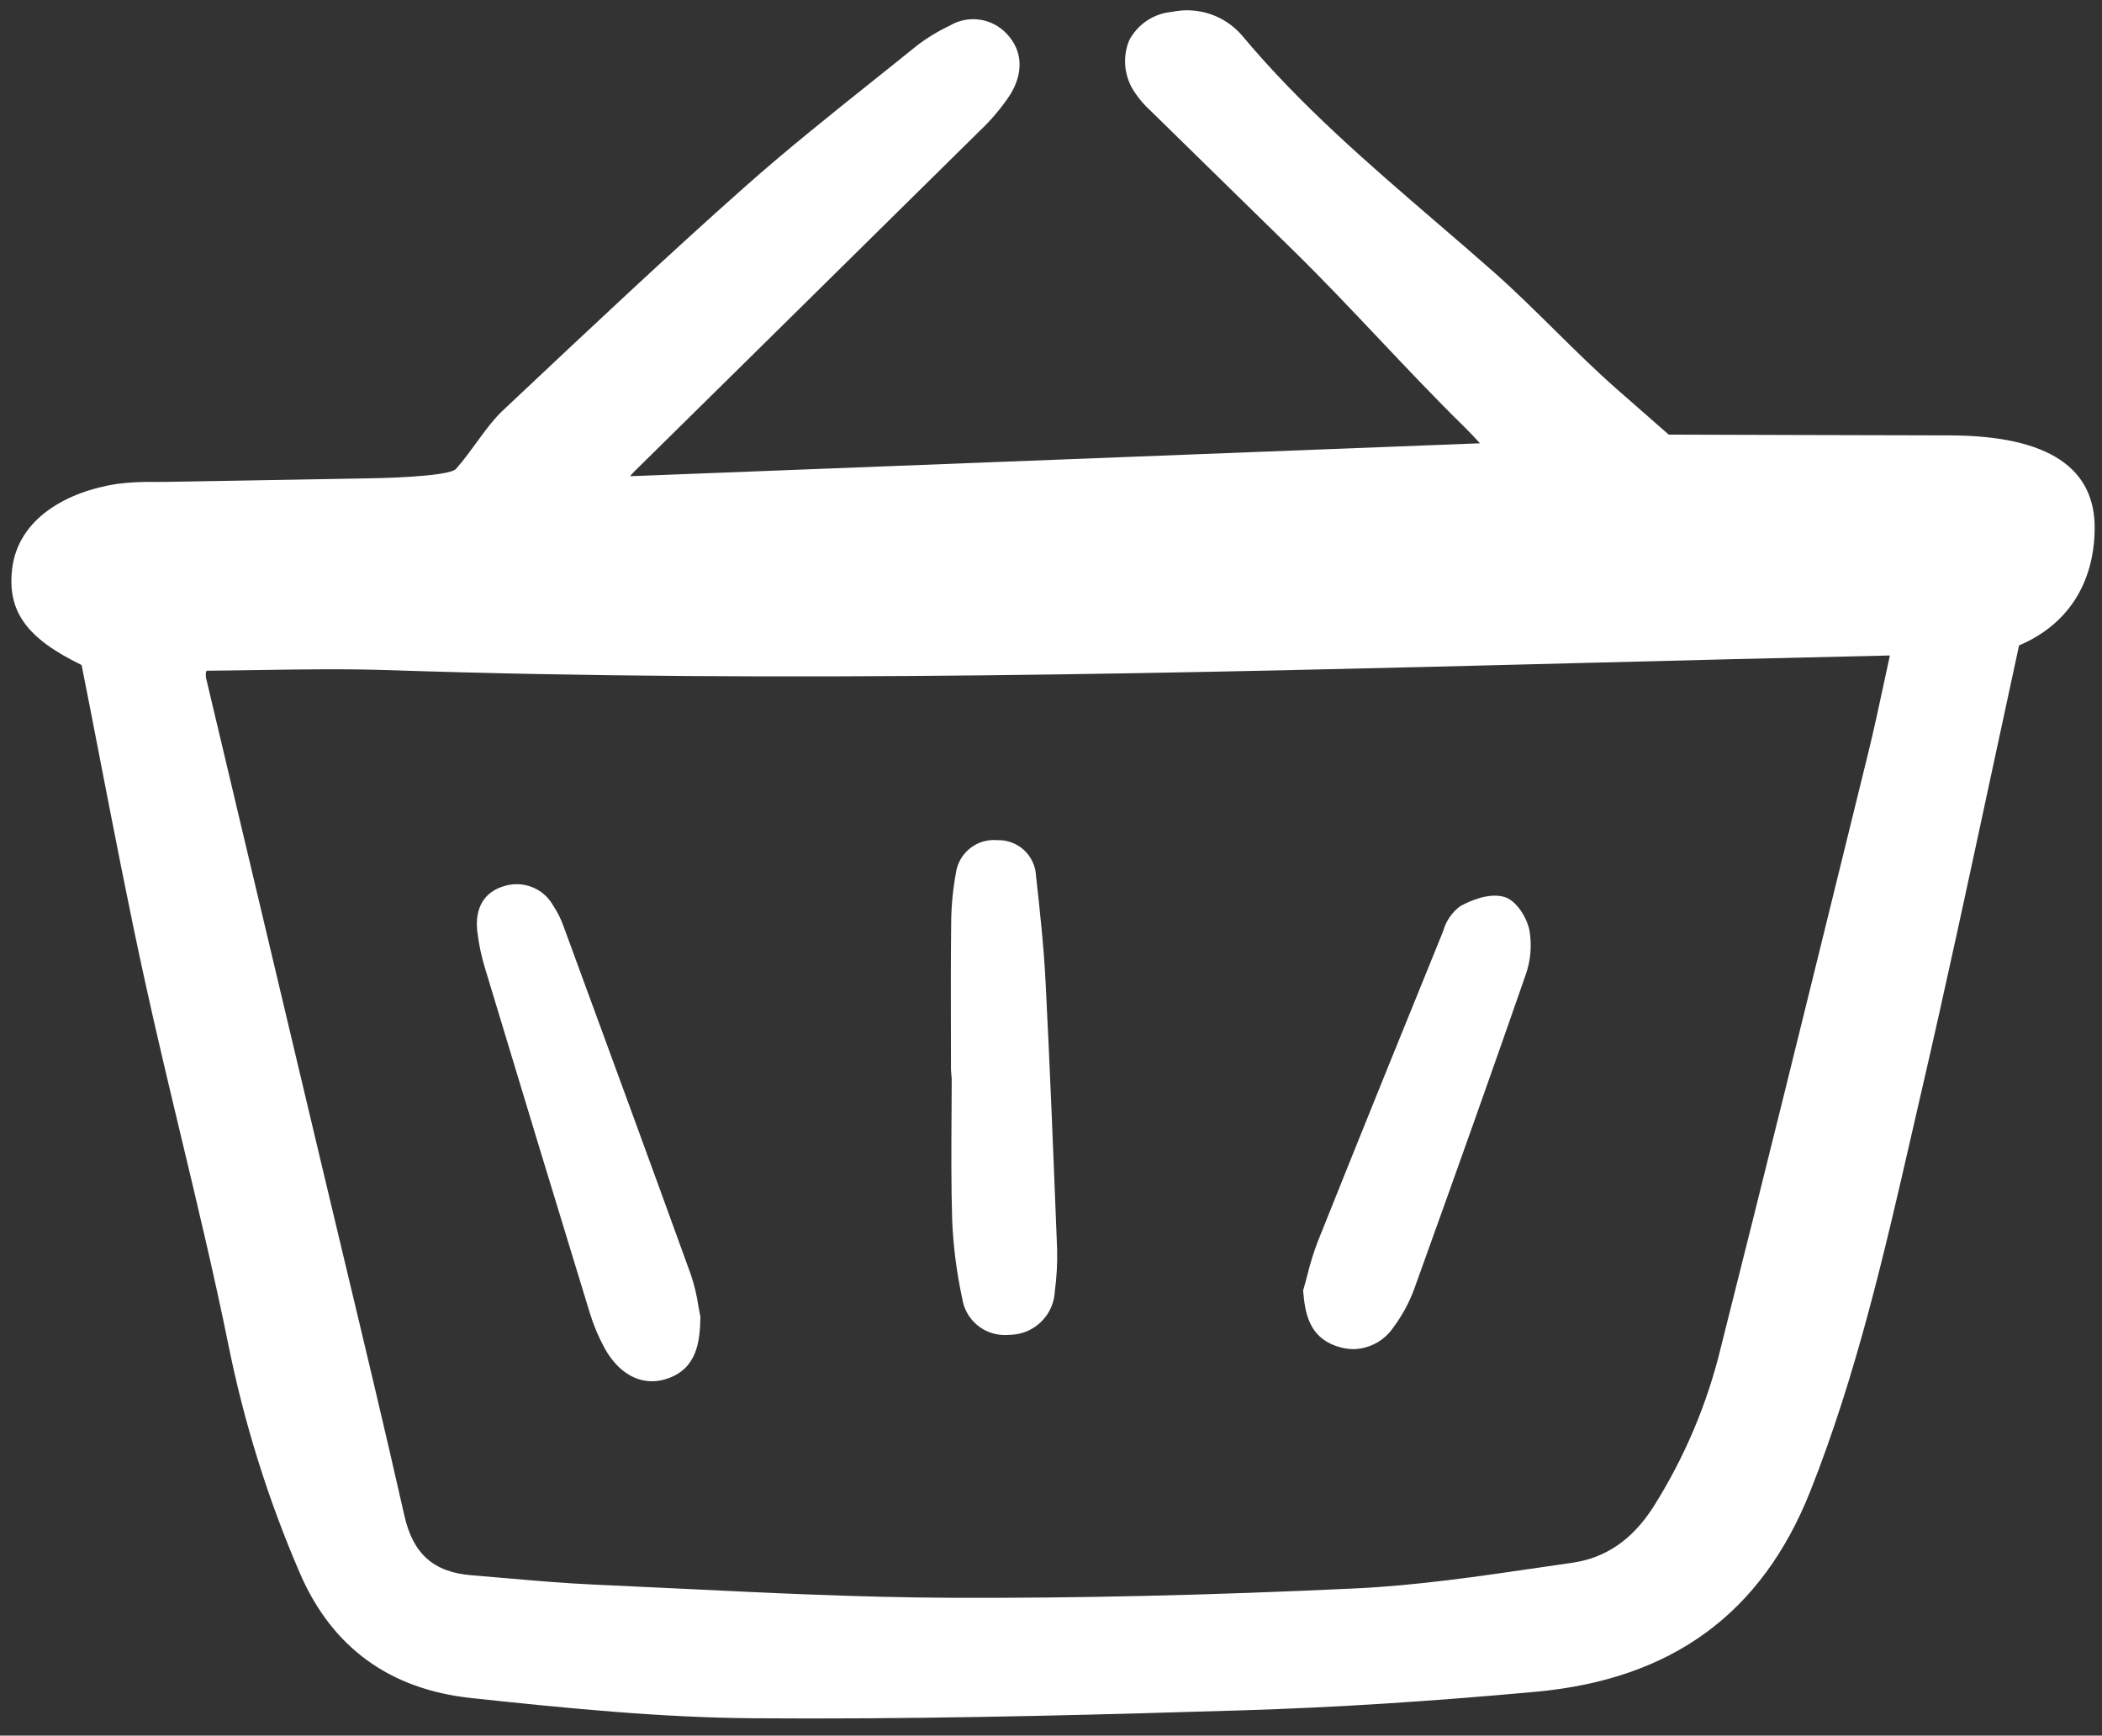 <svg width="155" height="128" viewBox="0 0 155 128" fill="none" xmlns="http://www.w3.org/2000/svg">
<rect x="0" y="0" width="155" height="128" fill="#333333" stroke="none"/>
<path d="M143.67 32.109C138.961 32.109 124.778 32.053 123.051 32.053L119.214 28.688C116.203 26.048 113.171 22.734 110.15 20.064C108.74 18.817 107.313 17.591 105.884 16.363C100.949 12.117 95.847 7.728 91.598 2.629C90.972 1.896 90.159 1.347 89.247 1.039C88.334 0.73 87.355 0.675 86.413 0.877C85.749 0.935 85.109 1.162 84.556 1.534C84.003 1.907 83.554 2.414 83.251 3.009C82.999 3.639 82.909 4.322 82.99 4.996C83.07 5.67 83.318 6.313 83.71 6.866C84.03 7.339 84.407 7.773 84.831 8.156L84.918 8.241C88.409 11.662 91.902 15.082 95.395 18.501C99.599 22.618 103.805 27.392 108.007 31.512C108.383 31.881 108.752 32.276 109.134 32.693L46.458 35.121C46.583 34.974 46.681 34.865 46.781 34.766L55.304 26.365C60.941 20.808 66.574 15.25 72.205 9.69C73.06 8.887 73.82 7.989 74.47 7.014C75.5 5.373 75.411 3.72 74.225 2.481C73.698 1.92 72.997 1.555 72.235 1.448C71.473 1.341 70.698 1.496 70.037 1.89C69.184 2.291 68.375 2.782 67.625 3.353C66.554 4.22 65.479 5.082 64.401 5.939C61.225 8.476 57.942 11.098 54.85 13.846C49.2 18.867 43.605 24.131 38.194 29.225L37.025 30.326C35.874 31.409 34.831 33.23 33.624 34.58C33.084 35.184 27.566 35.269 27.566 35.269C22.636 35.355 17.518 35.443 12.4 35.536C12.089 35.542 11.777 35.543 11.465 35.543C10.513 35.521 9.561 35.569 8.616 35.69C5.03 36.236 1.352 38.184 0.899 41.932C0.519 45.073 1.954 47.067 5.973 49.021C5.989 49.033 6.004 49.047 6.021 49.065C6.477 51.359 6.927 53.66 7.371 55.967C8.406 61.292 9.472 66.797 10.653 72.2C11.506 76.103 12.45 80.051 13.364 83.869C14.553 88.84 15.783 93.977 16.818 99.064C17.986 104.903 19.768 110.604 22.134 116.068C24.497 121.507 28.742 124.59 34.756 125.232C41.84 125.99 48.767 126.676 55.637 126.723C57.023 126.733 58.41 126.738 59.798 126.738C70.95 126.738 82.027 126.43 91.7 126.134C98.394 125.929 105.441 125.482 113.234 124.769C123.283 123.851 129.911 119.005 133.499 109.954C136.9 101.375 138.973 92.327 140.978 83.578C141.22 82.524 141.462 81.47 141.705 80.416C143.482 72.737 145.162 64.903 146.788 57.326C147.483 54.084 148.182 50.841 148.884 47.598C152.44 46.094 154.415 43.058 154.459 39.015C154.511 34.613 151.207 32.109 143.67 32.109ZM15.198 49.518C15.225 49.499 15.249 49.48 15.274 49.465C16.531 49.455 17.79 49.435 19.048 49.415C22.198 49.366 25.452 49.316 28.641 49.422C57.896 50.4 87.725 49.636 116.572 48.897C124.034 48.705 131.74 48.508 139.359 48.342C139.213 49.015 139.071 49.671 138.934 50.31C138.54 52.156 138.163 53.899 137.74 55.618L136.289 61.517C133.237 73.922 130.082 86.743 126.903 99.336C125.896 103.526 124.206 107.521 121.901 111.161C120.355 113.562 118.4 114.902 115.924 115.256C115.093 115.375 114.262 115.496 113.43 115.619C109.017 116.265 104.454 116.931 99.961 117.145C89.223 117.651 79.43 117.877 70.02 117.836C63.401 117.807 56.665 117.479 50.15 117.162C48.034 117.059 45.919 116.96 43.803 116.863C41.666 116.769 39.491 116.58 37.386 116.397C36.511 116.321 35.638 116.247 34.766 116.175C31.98 115.953 30.454 114.6 29.819 111.778C28.393 105.46 26.859 99.057 25.377 92.865C24.824 90.553 24.273 88.241 23.722 85.929L21.459 76.406C19.363 67.587 17.27 58.767 15.181 49.946C15.167 49.803 15.173 49.659 15.198 49.518Z" fill="white"/>
<path d="M35.767 71.413C38.481 80.405 41.006 88.714 43.489 96.82C43.763 97.722 44.129 98.593 44.581 99.42C45.456 101.008 46.713 101.868 48.077 101.868C48.459 101.866 48.838 101.802 49.199 101.677C51.39 100.937 51.611 98.965 51.647 97.175V97.099L51.63 97.024C51.587 96.819 51.546 96.583 51.499 96.326C51.385 95.544 51.201 94.774 50.951 94.025C48.057 86.022 45.074 77.9 42.19 70.044L41.493 68.147C41.316 67.683 41.088 67.239 40.814 66.825C40.478 66.202 39.937 65.713 39.282 65.442C38.627 65.171 37.899 65.134 37.221 65.336C35.725 65.753 35.004 66.935 35.193 68.667C35.3 69.598 35.492 70.517 35.767 71.413Z" fill="white"/>
<path d="M98.476 99.252C98.906 99.412 99.359 99.496 99.817 99.5C100.405 99.485 100.982 99.328 101.496 99.042C102.01 98.757 102.447 98.35 102.771 97.859C103.412 96.997 103.924 96.047 104.292 95.037C107.525 86.061 110.133 78.712 112.496 71.909C112.875 70.847 112.972 69.705 112.776 68.595C112.6 67.716 111.833 66.37 110.853 66.127C109.716 65.847 108.376 66.446 107.677 66.829C107.061 67.29 106.615 67.943 106.411 68.685L106.349 68.841C103.809 75.084 100.47 83.311 97.16 91.593C96.855 92.401 96.599 93.227 96.396 94.067C96.306 94.408 96.219 94.74 96.125 95.057L96.091 95.174L96.102 95.296C96.236 96.844 96.537 98.552 98.476 99.252Z" fill="white"/>
<path d="M70.125 78.919L70.179 79.566C70.179 80.429 70.175 81.293 70.166 82.157C70.15 84.731 70.134 87.393 70.213 90.014C70.296 91.945 70.543 93.865 70.953 95.754C71.067 96.526 71.462 97.229 72.062 97.728C72.662 98.227 73.425 98.486 74.205 98.456C74.336 98.456 74.472 98.45 74.609 98.438C75.442 98.391 76.228 98.035 76.814 97.442C77.401 96.849 77.746 96.059 77.783 95.226C77.921 94.193 77.977 93.151 77.95 92.109C77.675 85.094 77.425 78.763 77.096 72.337C76.965 69.784 76.684 67.207 76.409 64.715L76.398 64.617C76.369 63.888 76.053 63.2 75.519 62.702C74.985 62.205 74.275 61.939 73.546 61.963C72.822 61.895 72.1 62.11 71.531 62.562C70.961 63.013 70.588 63.667 70.488 64.388C70.258 65.635 70.141 66.902 70.139 68.171C70.109 70.744 70.114 73.356 70.12 75.887L70.125 78.919Z" fill="white"/>
</svg>
